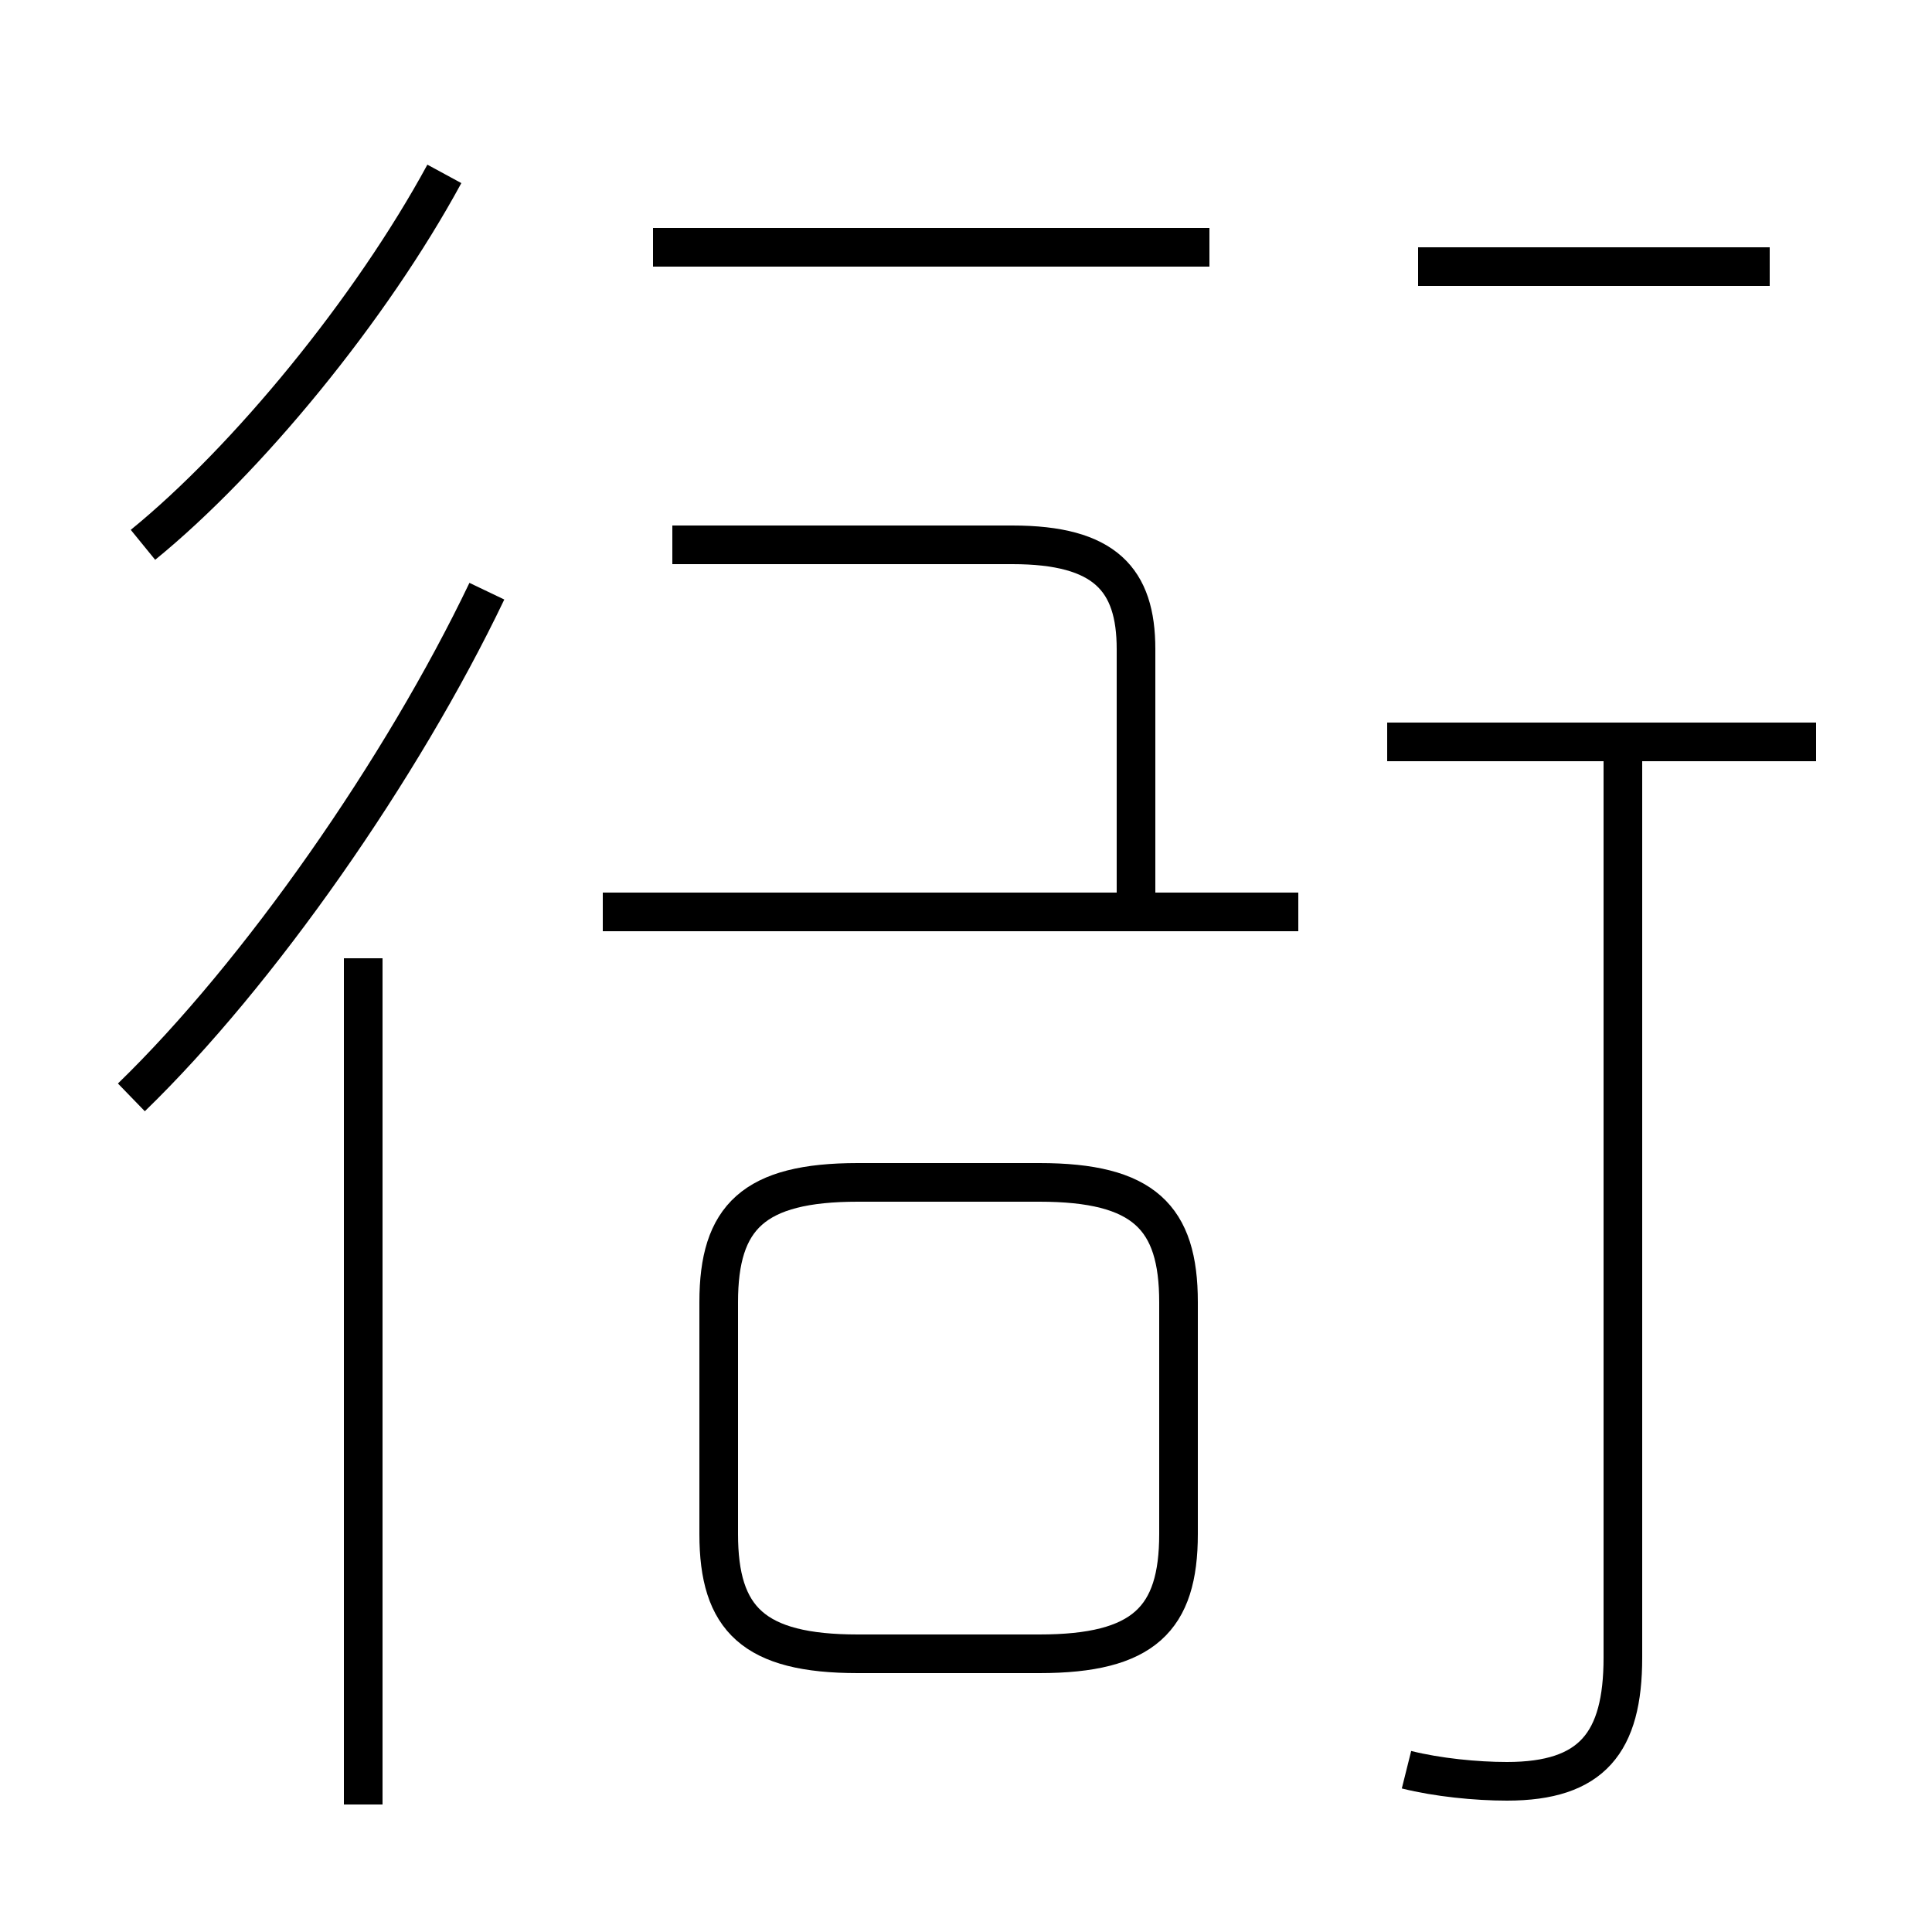<?xml version='1.0' encoding='utf8'?>
<svg viewBox="0.0 -6.0 50.0 50.0" version="1.1" xmlns="http://www.w3.org/2000/svg">
<rect x="0.0" y="-6.0" width="50.0" height="50.0" fill="#808080" stroke="none"/>
<rect x="-1000" y="-1000" width="2000" height="2000" stroke="white" fill="white"/>
<g style="fill:white;stroke:#000000;  stroke-width:1">
<path d="M 36.4 1.8 C 37.2 2.0 38.2 2.1 39.0 2.1 C 41.2 2.1 42.0 1.1 42.0 -1.1 L 42.0 -24.6 M 9.4 2.7 L 9.4 -19.2 M 3.4 -15.6 C 6.7 -18.8 10.4 -24.1 12.6 -28.7 M 22.2 -1.2 L 26.9 -1.2 C 29.6 -1.2 30.5 -2.1 30.5 -4.3 L 30.5 -10.3 C 30.5 -12.5 29.6 -13.4 26.9 -13.4 L 22.2 -13.4 C 19.5 -13.4 18.6 -12.5 18.6 -10.3 L 18.6 -4.3 C 18.6 -2.1 19.5 -1.2 22.2 -1.2 Z M 3.7 -29.9 C 6.4 -32.1 9.6 -36.0 11.5 -39.5 M 33.6 -20.4 L 15.6 -20.4 M 29.4 -20.9 L 29.4 -27.2 C 29.4 -29.0 28.6 -29.9 26.2 -29.9 L 17.4 -29.9 M 47.0 -24.8 L 35.9 -24.8 M 31.3 -37.6 L 16.9 -37.6 M 45.8 -37.1 L 36.7 -37.1" transform="translate(0.0, 38.0)" />
</g>
</svg>